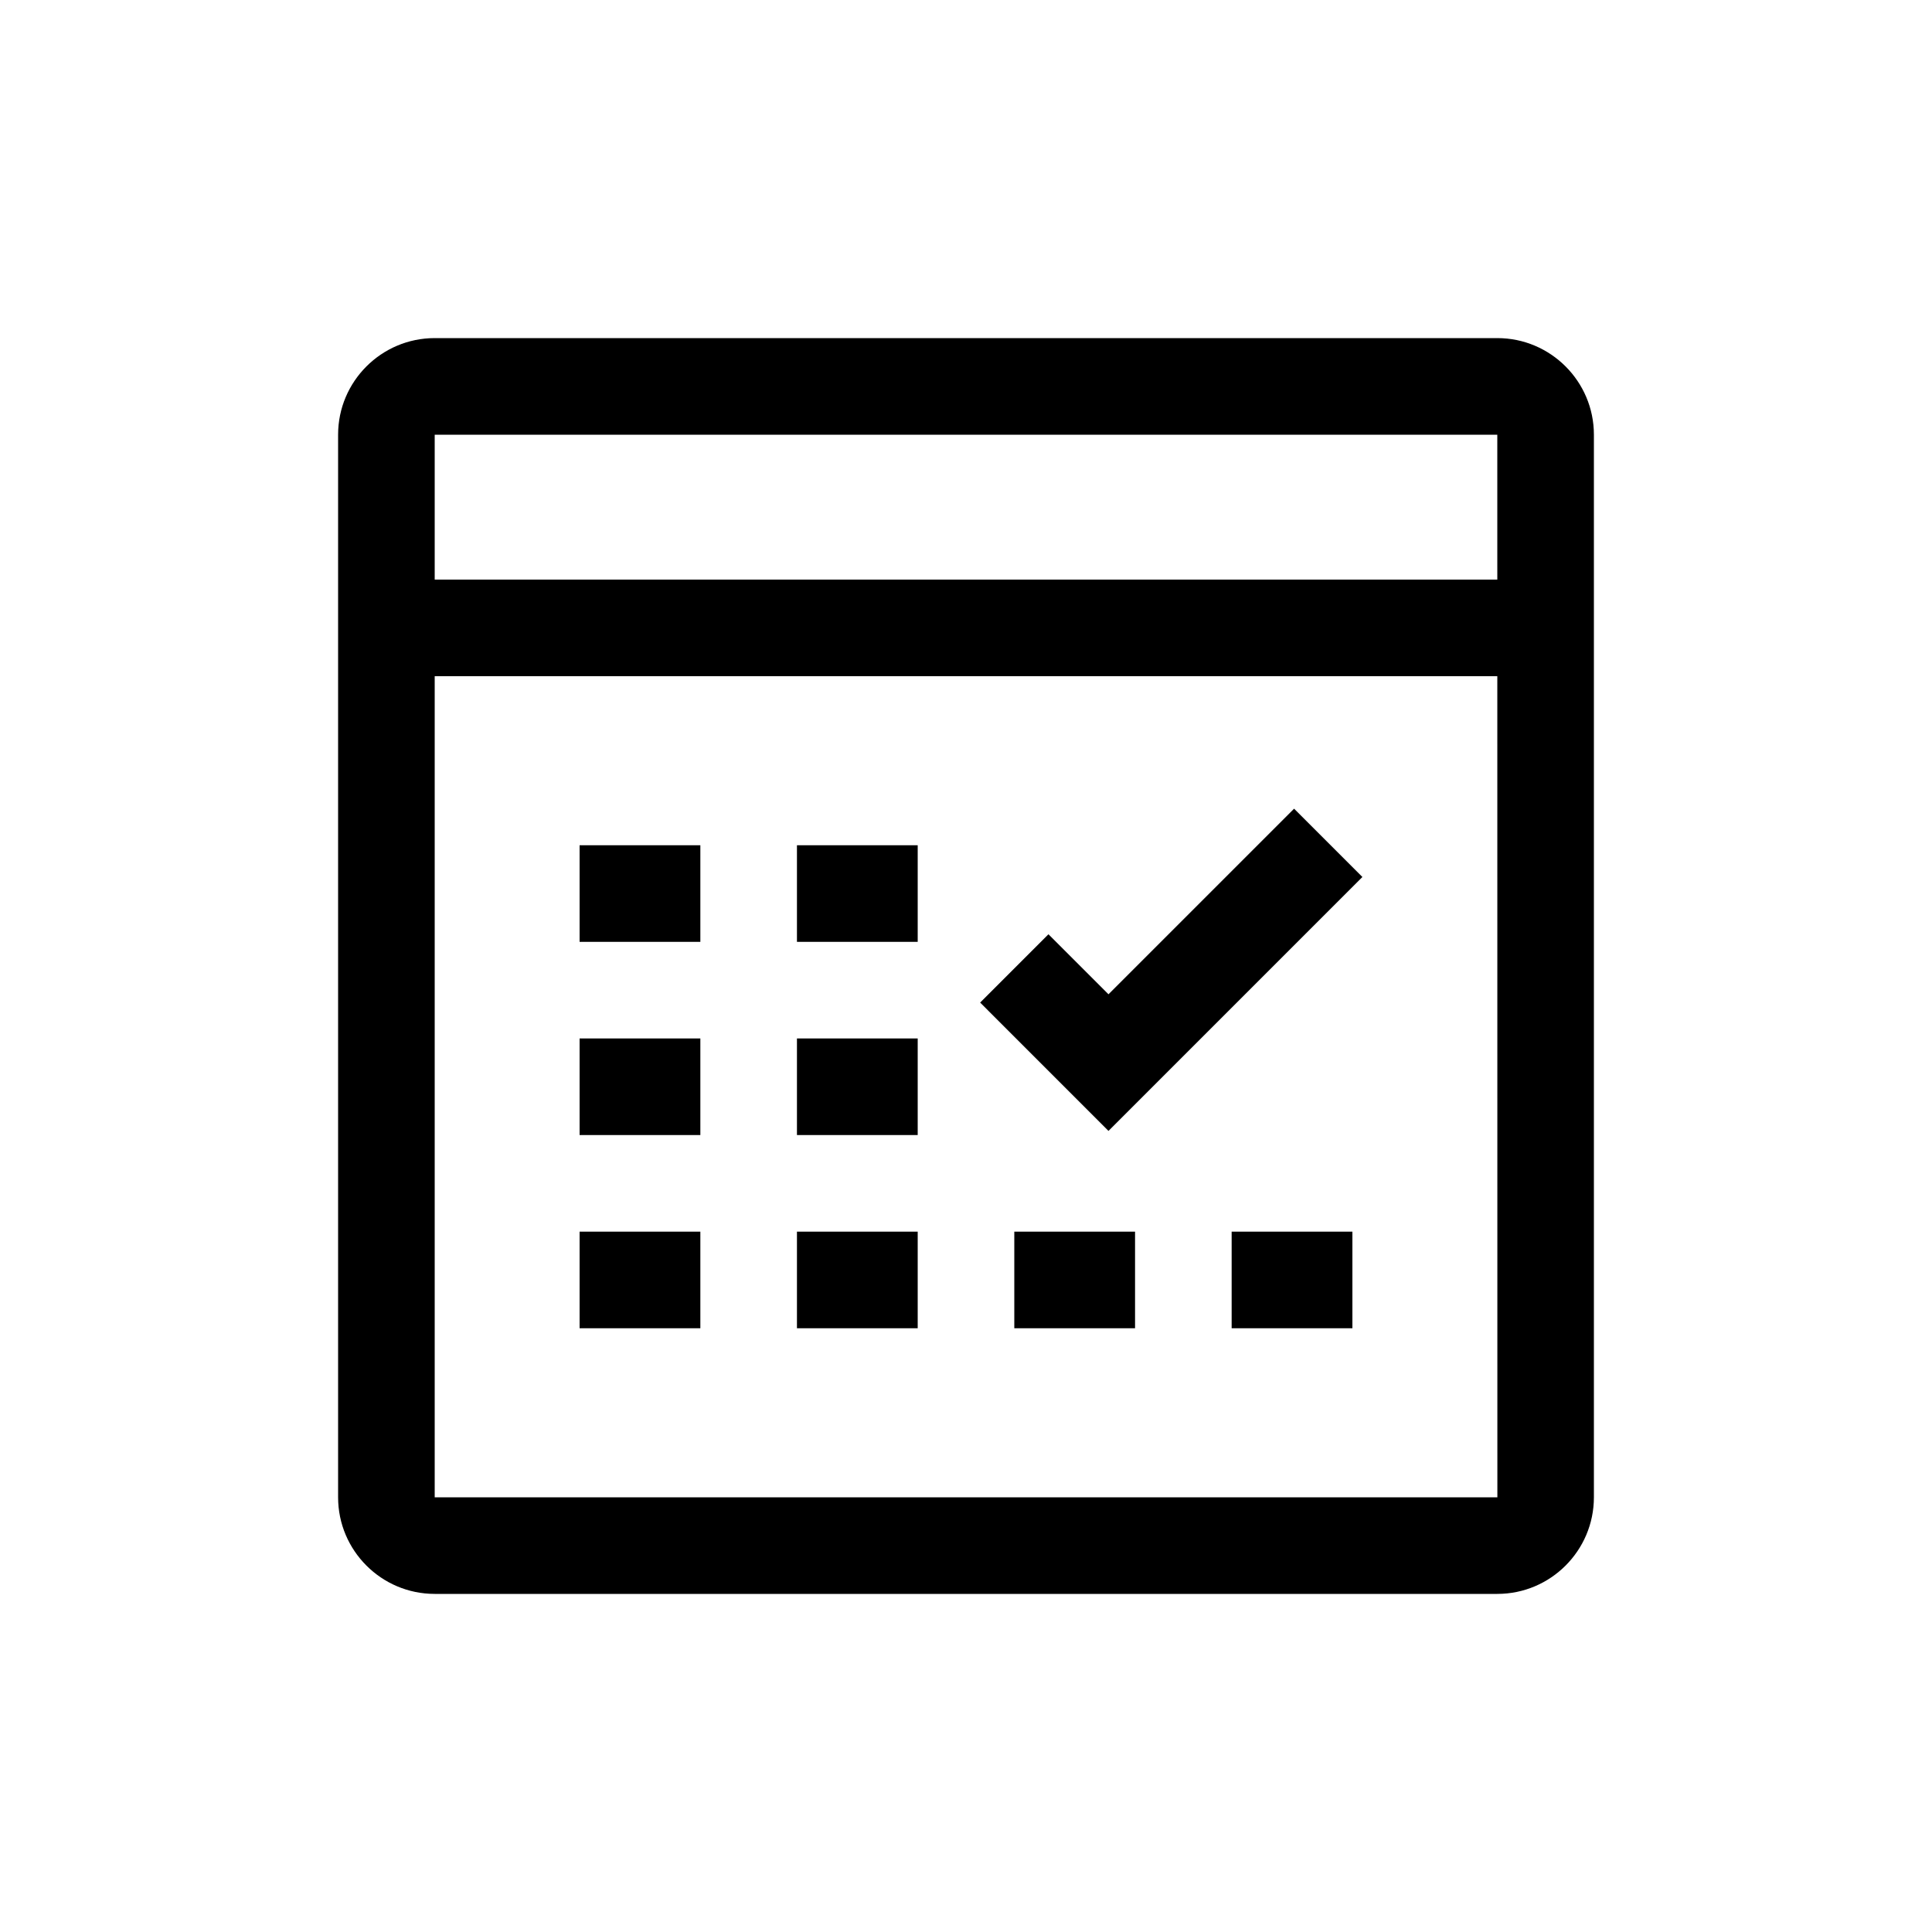 <svg xmlns="http://www.w3.org/2000/svg" xmlns:xlink="http://www.w3.org/1999/xlink" version="1.1" x="0px" y="0px" viewBox="0 0 80 80" enable-background="new 0 0 80 80" xml:space="preserve" style="max-width:100%" height="100%"><g style="" fill="currentColor"><g style="" fill="currentColor"><path fill="currentColor" d="M62,66H18c-2.206,0-4-1.794-4-4V18c0-2.206,1.794-4,4-4h44c2.206,0,4,1.794,4,4v44    C66,64.206,64.206,66,62,66z M18,18v44h44.003L62,18H18z" style=""></path></g><g style="" fill="currentColor"><rect x="17" y="24" fill="currentColor" width="47" height="4" style=""></rect></g></g><g style="" fill="currentColor"><rect x="24" y="35" fill="currentColor" width="5" height="4" style=""></rect></g><g style="" fill="currentColor"><rect x="33" y="35" fill="currentColor" width="5" height="4" style=""></rect></g><g style="" fill="currentColor"><rect x="24" y="43" fill="currentColor" width="5" height="4" style=""></rect></g><g style="" fill="currentColor"><rect x="33" y="43" fill="currentColor" width="5" height="4" style=""></rect></g><g style="" fill="currentColor"><rect x="24" y="51" fill="currentColor" width="5" height="4" style=""></rect></g><g style="" fill="currentColor"><rect x="33" y="51" fill="currentColor" width="5" height="4" style=""></rect></g><g style="" fill="currentColor"><rect x="42" y="51" fill="currentColor" width="5" height="4" style=""></rect></g><g style="" fill="currentColor"><rect x="51" y="51" fill="currentColor" width="5" height="4" style=""></rect></g><g style="" fill="currentColor"><polygon fill="currentColor" points="45.9,46.829 40.586,41.514 43.414,38.686 45.9,41.171 53.586,33.486 56.414,36.314  " style=""></polygon></g></svg>